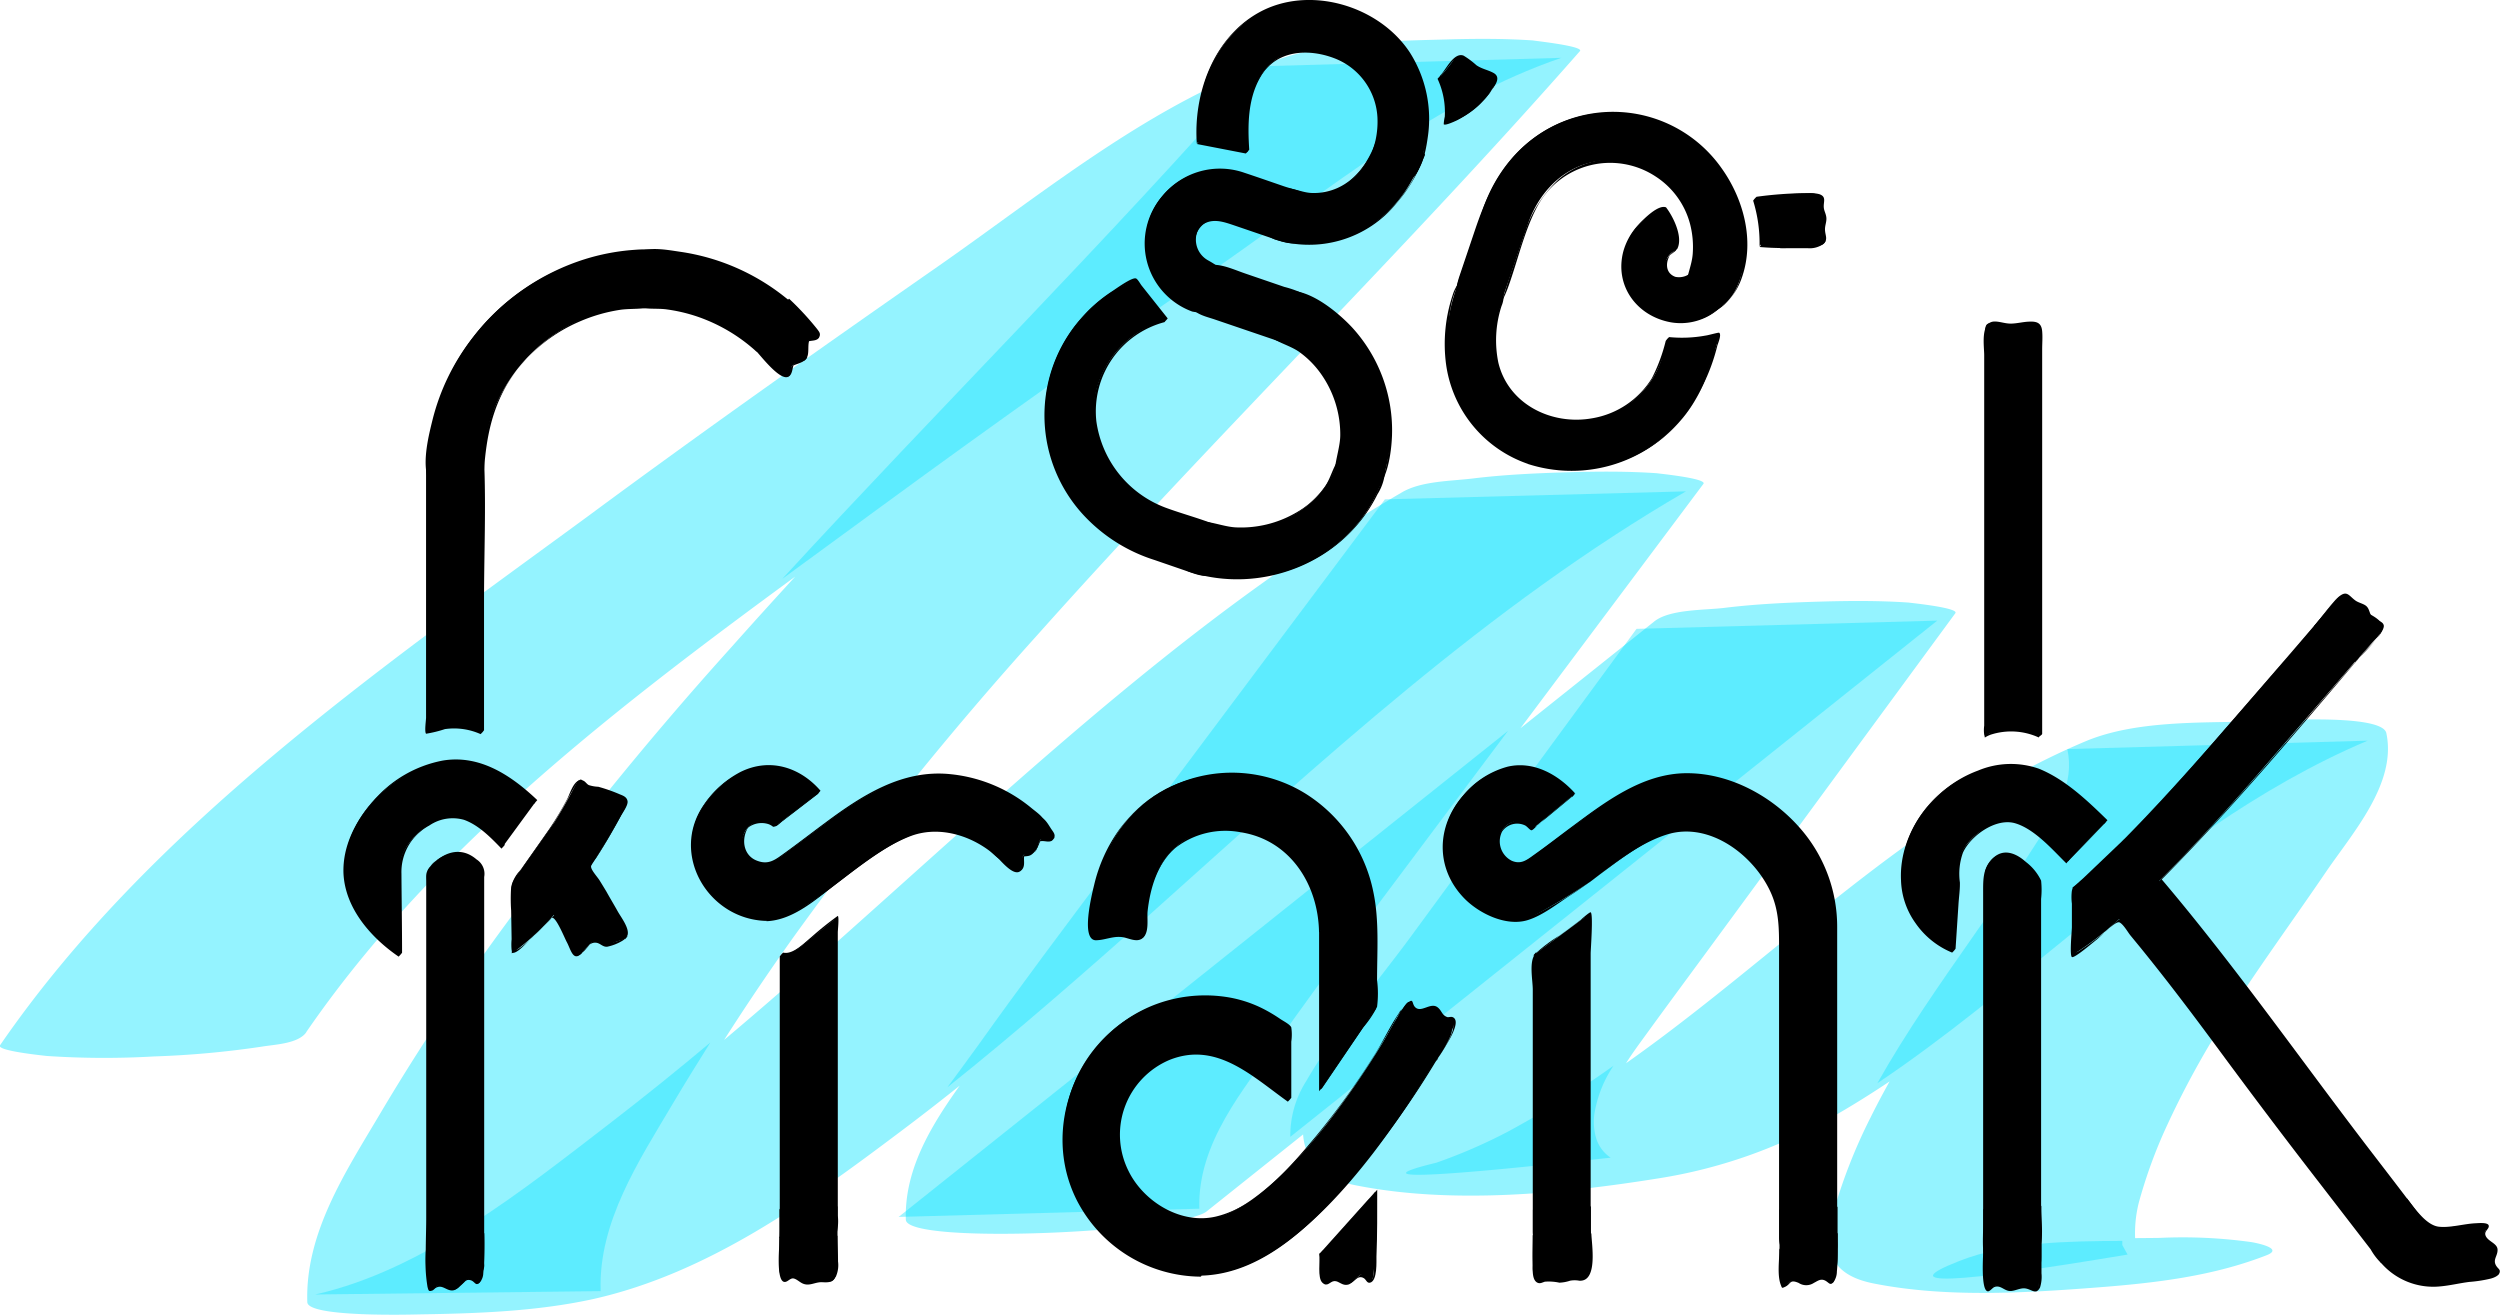 <svg xmlns="http://www.w3.org/2000/svg" viewBox="0 0 328.18 172.59"><defs><style>.cls-1{fill:#94f3ff;}.cls-2{opacity:0.37;}.cls-3{fill:#00e2ff;}</style></defs><title>logo-staand-blue-3</title><g id="Layer_2" data-name="Layer 2"><g id="Layer_2-2" data-name="Layer 2"><path class="cls-1" d="M40.2,135.49C59.78,107,90,86.31,117.51,66.1c14.73-10.83,29.68-21.37,44.69-31.82,14-9.79,28.05-21.39,44.45-27L167.17,8.38c-23,26.2-48,50.56-71.19,76.61a466.76,466.76,0,0,0-32.32,40.08c-4.88,6.88-9.5,13.93-13.8,21.19-4.47,7.55-9.81,15.59-9.52,24.68.07,2.05,14.23,1.61,14.84,1.6,7.53-.12,15.26-.39,22.64-2,15.15-3.39,28.17-12.8,40.39-22,12-9,23.27-18.89,34.44-28.87C174.92,99.73,197,79.24,223,64.15l-39.48,1.08L147.34,113.5C141.51,121.28,135.67,129,130,137c-4.87,6.84-11.36,14.24-11.09,23.11.1,3.39,36.14,1.59,39.48-1.08L256,81.15l-39.48,1.08-29.58,40.33c-4.58,6.24-9.91,12.37-13.8,19.07-3.53,6.07-3,12.38,4.69,13.94,12.73,2.57,27.32,1.14,40.05-.91A66.29,66.29,0,0,0,240,146.93c12.08-6.8,22.73-15.86,33.47-24.54,12.13-9.81,24.57-19.34,39-25.45L273.06,98c1,4.57-1.49,8.32-3.85,12-2.66,4.2-5.5,8.27-8.35,12.35-5.49,7.86-11.06,15.75-15.32,24.37a69.8,69.8,0,0,0-5,12.9c-1.32,5,.3,7.85,5.4,8.86,9.44,1.88,19.81,1.26,29.32.53,7.59-.58,15.22-1.46,22.35-4.26,2.46-1-2.43-1.76-2.1-1.7a65.09,65.09,0,0,0-12-.55c-7.82.12-17.2-.25-24.64,2.68q-12.79,5,22.11-.85l-.67-1.25a16.59,16.59,0,0,1,.45-5.19,64.91,64.91,0,0,1,3.28-9.21,117.68,117.68,0,0,1,10-17.82c3.65-5.53,7.55-10.9,11.28-16.38,3.49-5.13,9.34-11.63,7.94-18.24-.57-2.71-16.13-1.57-17.51-1.53-6.93.19-15.45-.14-22,2.61-28.06,11.84-47.45,36.56-74,50.81a69.81,69.81,0,0,1-9.53,4.15q-14.31,3.48,22.89-.66a4.7,4.7,0,0,1-1.86-2.41,7.55,7.55,0,0,1-.18-3.89c.6-3.58,2.92-6.64,5-9.5,2.69-3.71,5.41-7.38,8.12-11.07L256.68,80.5c.58-.78-7.08-1.47-6-1.39-3.85-.27-7.71-.25-11.56-.14-4.26.12-8.56.31-12.79.83-2.55.31-7.14.16-9.17,1.78l-97.56,77.85,39.48-1.08c-.26-8.6,5.82-15.68,10.53-22.32,5.81-8.19,11.85-16.21,17.86-24.24l36.14-48.27c.58-.78-7.09-1.47-6-1.39-3.85-.27-7.71-.25-11.56-.14-4.26.12-8.56.31-12.79.83-2.84.34-6.66.33-9.17,1.78C158.67,79.39,137,99.4,115.09,119c-10.75,9.63-21.59,19.18-33,28s-24.63,19.49-39,22.71l37.48-.44c-.29-9.1,5-17.14,9.52-24.68,4.3-7.26,8.92-14.31,13.8-21.19a466.77,466.77,0,0,1,32.32-40.08c23.18-26,48.18-50.41,71.19-76.61.62-.71-7.16-1.47-6-1.39-3.85-.27-7.71-.25-11.56-.14-7.22.2-15.06.26-22,2.61-16.39,5.57-30.41,17.18-44.45,27-15.53,10.82-31,21.73-46.24,33C49.72,87.91,19.6,108.74,0,137.22c-.55.8,7.05,1.47,6,1.39a112.87,112.87,0,0,0,14.23.07,122.41,122.41,0,0,0,14.17-1.29c1.67-.28,4.77-.38,5.81-1.89Z"/></g><g id="Layer_1-2" data-name="Layer 1"><g class="cls-2"><path class="cls-3" d="M211.81,139.9a133.11,133.11,0,0,1-13.73,8.58,69.82,69.82,0,0,1-9.53,4.15q-14.31,3.48,22.89-.66a4.7,4.7,0,0,1-1.86-2.41,7.55,7.55,0,0,1-.18-3.89A15.87,15.87,0,0,1,211.81,139.9Z"/><path class="cls-3" d="M271.38,98.33c1,4.57-1.49,8.32-3.85,12-2.66,4.2-5.5,8.27-8.35,12.35-4.44,6.36-8.93,12.75-12.74,19.52,8.86-5.93,17.09-12.83,25.36-19.52,12.13-9.81,24.57-19.34,39-25.45Z"/><path class="cls-3" d="M278.6,163.44c0-.19,0-.37,0-.55-7.08.05-15,.11-21.42,2.65q-12.79,5,22.11-.85Z"/><path class="cls-3" d="M102.68,76c4.42-3.24,8.82-6.44,13.15-9.62C130.57,55.58,145.52,45,160.52,34.59c14-9.79,28.05-21.39,44.45-27L165.49,8.7C145.22,31.77,123.43,53.42,102.68,76Z"/><path class="cls-3" d="M151,120c22.28-19.92,44.33-40.41,70.32-55.5L181.8,65.55l-36.14,48.27c-5.82,7.78-11.67,15.54-17.3,23.46-1.27,1.78-2.64,3.59-4,5.46C133.49,135.46,142.26,127.75,151,120Z"/><path class="cls-3" d="M214.83,82.55l-29.58,40.33c-4.58,6.24-9.91,12.37-13.8,19.07a13.29,13.29,0,0,0-2.07,7.29l84.93-67.77Z"/><path class="cls-3" d="M168,136.34c5.81-8.19,11.85-16.21,17.86-24.24l12.1-16.16-80,63.81,39.48-1.08C157.17,150.07,163.25,143,168,136.34Z"/><path class="cls-3" d="M88.34,144.85c1.59-2.68,3.24-5.33,4.91-8-4.22,3.54-8.51,7-12.88,10.37-11.48,8.82-24.63,19.48-39,22.71l37.48-.44C78.53,160.44,83.87,152.4,88.34,144.85Z"/></g><path d="M260.57,163.81c0,7.33.46,5.35,1.55,4.85.62-.29,1.33.59,2.05.59.5,0,1.65-.52,2-.39a4,4,0,0,1,1,.42c.6.48.54-.74.54-7.2"/><path d="M260.35,164.06c0,.54-.37,5.41.61,5.46.28,0,.6-.48.86-.57.7-.26,1.14.32,1.78.49s1.33-.3,2.05-.32c1,0,1.57,1,2.15-.11a4.71,4.71,0,0,0,.19-1.87c0-1.77,0-3.54,0-5.31,0,.17-.45.34-.45.51,0,1.77,0,3.54,0,5.31,0,.51.12,1.49-.23,1.93l.44-.5c-.17.13-.45-.16-.58-.21-1-.43-1.5,0-2.52.1-.83.08-1.49-.8-2.3-.56-.23.07-.39.3-.59.4-.44.23-.48.3-.71-.18a4.73,4.73,0,0,1-.18-1.64c-.06-1.14-.06-2.29-.06-3.43,0,.17-.45.34-.45.51Z"/><path d="M56.14,163.81c0,7.33.46,5.35,1.55,4.85.62-.29,1.33.59,2.05.59.5,0,1.66-1.63,2.05-1.5,1.19.37,1.54,3,1.54-5.66"/><path d="M55.92,164.06a19.9,19.9,0,0,0,.2,4.87c.14.53.16.63.63.48.17-.06.31-.27.48-.36.62-.33,1,0,1.58.24,1.5.6,1.63-1.41,2.84-1.26.73.09.75,1,1.4.23a1.92,1.92,0,0,0,.39-1.11,45.71,45.71,0,0,0,.13-5.32c0,.17-.45.34-.45.51,0,1.56,0,3.13-.08,4.69a3.18,3.18,0,0,1-.28,1.55l.45-.51c-.27.26-.75-.43-1-.5-.64-.18-1.06.55-1.51.94s-.57.52-1.09.42-1-.73-1.69-.53c-.39.11-.75.8-1.16.54s-.27-1.13-.29-1.4c-.11-1.32-.09-2.66-.09-4,0,.17-.45.34-.45.51Z"/><path d="M99.42,45.78c5.12,5.24,4.07,3.51,4.49,2.38.24-.64,1.37-.51,1.88-1,.35-.35,0-2.32.42-2.51,1.11-.57,3.17,1-2.85-5.13"/><path d="M99.19,46c.63.64,3.17,4,4.28,3.46.65-.31.5-1.36.85-1.85l-.45.51c.67-.4,1.53-.42,2-1.1s0-2,.55-2.66l-.44.5c.51-.23,1.41,0,1.62-.75.11-.37-.08-.57-.32-.9a37.76,37.76,0,0,0-3.7-4s-.47.5-.45.51c.3.31,4.59,4.22,4.09,4.82l.42-.48c-.36.25-.89.09-1.27.34-1,.67-.3,2.06-.8,3l.45-.51c-.72.49-1.59.48-2.11,1.23-.3.43-.19,1.06-.49,1.44l.44-.5c-.76.54-3.86-3.18-4.21-3.53,0,0-.47.5-.45.51Z"/><path d="M188.48,139.18c3.53-5.81,2.43-5.37,1.23-5.44-.68,0-.9-1.15-1.53-1.49-.44-.23-2.23.65-2.52.36-.88-.89,0-3.33-4,4.26"/><path d="M188.71,138.93c.41-.67,3.44-4.76,2-5.4-.2-.09-.46,0-.67,0-.77-.22-.75-.87-1.34-1.31-.89-.66-2.06.7-2.86.06-.55-.44-.21-1.32-1-.67a4.48,4.48,0,0,0-.75.93,46.21,46.21,0,0,0-2.62,4.62c.1-.19.34-.32.45-.51.28-.52,2.41-5.08,3-4.79.22.11.23.57.37.74.52.64,1.17.18,1.9,0,1.39-.31,1.25,1.07,2.37,1.42.29.09.74-.09,1,.14,1,.91-1.82,4.63-2.22,5.3.12-.19.33-.32.45-.51Z"/><path d="M233.81,163.81c0,7.33.46,4.67,1.55,4.16.62-.29,1.33.59,2.05.59.5,0,1.66-.95,2.05-.82,1.19.37,1.54,3,1.54-5.66"/><path d="M233.58,164.06c0,1.31-.3,3.32.18,4.59.18.47.14.47.54.29.85-.38.57-1.05,1.81-.53a1.81,1.81,0,0,0,2,0c.45-.23.82-.54,1.33-.37.66.23.78.93,1.34.12a2.37,2.37,0,0,0,.35-1.24c.16-1.7.11-3.43.11-5.13,0,.17-.45.34-.45.51,0,1.56,0,3.13-.08,4.69a3.18,3.18,0,0,1-.28,1.55l.45-.51c-.26.25-.71-.37-.93-.46-.7-.3-1.19.33-1.84.56-1,.34-1.73-.8-2.65-.38-.32.15-.71.95-1.08.77s-.23-.92-.25-1.13c-.11-1.28-.09-2.59-.09-3.87,0,.17-.45.34-.45.51Z"/><path d="M201.43,161.88c0,2.33-.1,4.25,0,5,.21,1.51.76,1.48,1.5,1.14s1.4.15,2.12.15c.5,0,1.59-.5,2-.38.75.23,1.39.29,1.59-1,.12-.79,0-1.4,0-4.63"/><path d="M201.2,162.14c0,1.33-.06,2.65,0,4,0,.65-.07,1.88.6,2.23.36.18.61,0,1-.12a6.54,6.54,0,0,1,1.9.13,5,5,0,0,0,1.41-.26,3.31,3.31,0,0,1,1.2,0c2.54.17,1.59-5,1.59-6.27,0,.17-.45.34-.45.51,0,1.15,0,2.3.08,3.45a3.16,3.16,0,0,1-.42,2.14l.44-.5c-.45.3-.7.09-1.19.06a5.9,5.9,0,0,0-1.45.28,4.46,4.46,0,0,1-1.64-.08c-.65-.1-1,.22-1.59.21-1.65,0-.93-5.32-.93-6.27,0,.17-.45.34-.45.51Z"/><path d="M102.57,162.2c0,2.33-.1,4.25,0,5,.21,1.51.76.8,1.5.45s1.4.83,2.12.83c.5,0,1.59-.5,2-.38.75.23,1.39.29,1.59-1,.12-.79,0-1.4,0-4.63"/><path d="M102.35,162.46c0,.78-.58,6,.73,5.82.36-.05.62-.46,1-.46s.82.43,1.19.62c.95.5,1.69-.17,2.67-.12s1.35,0,1.81-.79a3.69,3.69,0,0,0,.26-1.93c0-1.15-.08-2.3-.08-3.45,0,.17-.45.34-.45.51,0,1.15,0,2.3.08,3.45a3.16,3.16,0,0,1-.42,2.14l.44-.5c-.45.3-.72.07-1.19.06a9.42,9.42,0,0,0-1.6.31c-1.1.16-1.69-1-2.75-.64-.29.11-.61.48-.95.29s-.32-.93-.35-1.27c-.11-1.5,0-3,0-4.54,0,.17-.45.34-.45.51Z"/><path d="M312.74,165.46a9.22,9.22,0,0,0,9.89,2.76c7.29-.75,5.28-1,4.66-2-.35-.59.45-1.39.38-2.1-.05-.49-1.79-1.48-1.71-1.89.25-1.23,2.78-1.84-5.79-1,0,0-.92.78-4.42-3.66"/><path d="M312.51,165.72a9.07,9.07,0,0,0,7.8,3.15c1.29-.11,2.56-.43,3.85-.59a17.67,17.67,0,0,0,2.82-.44c.36-.1,1-.33,1.14-.76s-.16-.49-.42-.89c-.53-.82.19-1.3.16-2.15s-1.29-1.06-1.58-1.86c-.21-.58.51-.84.42-1.29s-1.31-.33-1.69-.31c-1.54.06-3.38.63-4.88.45-1.7-.21-3.22-2.54-4.16-3.71,0,0-.48.48-.45.51,1,1.3,2.56,3.63,4.41,3.67,1.52,0,3.1-.34,4.64-.41.28,0,1.49-.19,1.68.17s-.24.51-.31.7c-.36.91.38,1.1,1,1.75,1,1-.36,2,.37,3.06.14.21.61.46.4.75l.45-.51c-.71.61-2.2.58-3.06.69-2.18.28-4.42.92-6.62.58a8.83,8.83,0,0,1-5.53-3.09s-.48.47-.45.51Z"/><path d="M173.4,164.39a4.61,4.61,0,0,1,.08.76c0,1.1.09,1.88.15,2.44s.19.48.3.6.57.28,1-.11.59-.24,1,.1,1,.2,1.37.2,1.24-1.31,1.64-1.08c.85.49,1.33,2.55,1.5-2.08.07-1.86.1-4.22.1-8.78Z"/><path d="M173.17,164.64c.16.88-.26,3.09.42,3.74s1-.2,1.6-.21,1,.65,1.76.47,1.21-1.36,2.07-.86c.33.19.41.7.83.6,1-.23.82-2.91.84-3.42.12-2.92.1-5.85.1-8.78l0,0-7.16,8-.39.45,6.36-7.07c.07-.08.68-.9.79-.88s0,4.52,0,5c0,1.08,0,2.16-.06,3.24,0,.93.2,2.66-.41,3.45l.44-.5c-.34.19-.64-.54-.88-.66-.84-.44-1.27.8-2.16.93-.72.11-1.13-.55-1.78-.5s-.77.75-1.39.25-.31-2.89-.47-3.77C173.65,164.26,173.15,164.5,173.17,164.64Z"/><path d="M130.87,112s.2.18.56.52c2.28,2.19,2.69,2.1,2.85,1,.06-.4-.31-1.45.37-1.32a1.37,1.37,0,0,0,1.28-.55c.37-.33.38-1.41.82-1.5,1-.19,2.86,1.1-.07-2.49C135.51,106.26,130.87,112,130.87,112Z"/><path d="M130.64,112.27c.61.54,2.27,2.72,3.22,2.14s.36-1.58.66-2.34l-.45.51c.41-.29.93-.05,1.4-.44a3.81,3.81,0,0,0,.39-.39c.48-.52.53-1.2.95-1.74l-.44.5c.67-.35,1.55.4,2-.5.21-.44-.08-.76-.36-1.17-.45-.67-1-1.81-1.93-1.59-1.4.32-2.69,1.93-3.62,2.94-.62.67-1.22,1.35-1.8,2.06.1-.13.31-.33.44-.49a14.74,14.74,0,0,1,4-3.75c.74-.41,1.15-.38,1.68.27.26.32,1.53,1.6,1.26,2.14l.45-.51c-.37.34-1.16-.18-1.62.09-.67.39-.68,1.38-1.11,1.92l.44-.5a2,2,0,0,1-.71.52c-.32.11-.63,0-.92.13a1.39,1.39,0,0,0-.31.35c-.4.61.11,1.43-.37,2l.42-.48c-.78.58-2.71-1.78-3.18-2.19Z"/><path d="M309.15,86.93c1.5-1.77,2.83-3.17,3.21-3.77.82-1.29,0-1.23-.77-1.45s-.61-1.4-1.16-1.87c-.38-.32-1.54-.64-1.76-1-.42-.66-.87-1.11-1.88-.25-.6.52-.87,1.1-3,3.57"/><path d="M309.34,86.71c.28-.32,3.8-3.63,3.58-4.62-.15-.69-1.29-.59-1.67-1.31-.22-.41-.25-.87-.6-1.2s-1-.43-1.44-.74c-.9-.65-1.11-1.43-2.26-.45a5.14,5.14,0,0,0-.48.5c-1,1.11-1.88,2.34-2.84,3.49l.39-.44c.57-.68,1.14-1.36,1.69-2.06.28-.35.7-.89.74-.92,1-.89,1.24-.55,2,.14.5.47,1.27.54,1.76,1s.41,1.3.92,1.73,1.2.11,1.36.78c.21.91-1.65,2.4-2.15,3l-1.37,1.58.39-.44Z"/><path d="M233.84,32.33c2.14,0,3.91.05,4.56,0,1.39-.21,1.36-.71,1-1.4s.12-1.29.11-1.95c0-.46-.48-1.46-.37-1.83.21-.69.25-1.28-1-1.46-.73-.11-1.29.06-4.26.1"/><path d="M233.61,32.58c1.22,0,2.44,0,3.67,0a3.07,3.07,0,0,0,2-.5c.78-.66.29-1.12.29-2,0-.51.23-1,.18-1.51s-.28-.84-.33-1.27c-.1-.78.41-1.46-.59-1.81a4,4,0,0,0-1.49-.1c-1.06,0-2.11.1-3.17.11-.16,0-.3.51-.45.51,1.12,0,2.24-.09,3.36-.12.59,0,1.63-.08,1.92.56.17.38-.07.74-.07,1.11a12.73,12.73,0,0,0,.36,1.41c.09.68-.26,1.32-.13,2,.08.42.35.7.12,1.13l.45-.51a3.17,3.17,0,0,1-2.16.49c-1.17,0-2.34,0-3.51,0-.16,0-.3.51-.45.51Z"/><path d="M266.16,165.07c-2,0-5.59.9-5.59-1.08v-49.5c.07-.31.62-2.39,2.65-2.39,1.82,0,3.82,2.55,4.52,3.66v44.72C267.74,162.46,268.14,165.07,266.16,165.07Z"/><path d="M266.39,164.81c-1.53,0-5.3,1.09-5.59-1.15a18.58,18.58,0,0,1,0-2.32V115.41a3.71,3.71,0,0,1,.69-2.61l-.38.44c1.2-1.34,2.83-.9,4.07.09.7.56,2.1,1.8,2.34,2.72a8.72,8.72,0,0,1,0,1.95v38.18q0,2,0,3.92c0,1.53.39,3.4-.45,4.73l.44-.5a1.45,1.45,0,0,1-1.12.49c-.17,0-.29.5-.45.51,2.86-.27,2-4.55,2-6.65V118a11.26,11.26,0,0,0,0-2.4,6.66,6.66,0,0,0-2-2.45c-1.23-1.11-2.87-1.83-4.26-.55s-1.35,2.77-1.35,4.59v43.5c0,1.11-.07,2.25,0,3.36.16,2.44,4,1.36,5.59,1.32C266.09,165.32,266.24,164.82,266.39,164.81Z"/><path d="M267.74,96.59a9.14,9.14,0,0,0-3.69-.81,7.92,7.92,0,0,0-3.47.79V43.66c0-2,.92-.92,2.9-.92s4.26-1.06,4.26.92Z"/><path d="M268,96.33a8.77,8.77,0,0,0-6-.45c-1,.31-.87.7-1.11.1a9.84,9.84,0,0,1,0-2.88v-48c0-.71-.2-2.19.26-2.77l-.44.5c.44-.25,1,0,1.43,0a8.87,8.87,0,0,0,2.49,0c1.21-.15,2.82-.61,3,1,.06.64,0,1.31,0,2v51c0-.17.45-.34.45-.51V45.89c0-.79.07-1.62,0-2.41-.09-1-.59-1.29-1.57-1.26-.83,0-1.64.24-2.48.26s-1.55-.31-2.29-.27c-1.79.12-1.27,3.22-1.27,4.42V95.26a4.45,4.45,0,0,0,0,1.19c.19.56-.18.39.83,0a8.71,8.71,0,0,1,6.33.36C267.58,96.88,267.9,96.31,268,96.33Z"/><path d="M106.17,162.46c-2,0-3.58,2.9-3.58.93v-38s.82.23,2.58-1.18l4.58-3.69v40.75C109.75,163.22,108.15,162.46,106.17,162.46Z"/><path d="M106.4,162.2c-1.19.1-1.76.89-2.76,1.37-.64.31-.73.27-.82-.46a12.6,12.6,0,0,1,0-1.47V125.11l-.45.51c.9.18,1.93-.69,2.58-1.18,1.32-1,2.58-2.08,3.87-3.12.82-.66.71-.68.71.23V160.1a5.2,5.2,0,0,1-.24,2.37l.45-.51c-.78.76-2.37.27-3.34.24-.15,0-.31.52-.45.51,1.36,0,3.26.6,3.92-1a6.29,6.29,0,0,0,.11-2.13V122.37c0-.23.19-2,0-2.14a43.36,43.36,0,0,0-3.51,2.82c-.88.71-2.38,2.31-3.66,2a2.66,2.66,0,0,0-.45.51v35.83c0,.69-.06,1.42,0,2.11,0,.53,0,.71.52.7.34,0,.95-.66,1.21-.83a3.86,3.86,0,0,1,1.85-.71C106.11,162.7,106.24,162.21,106.4,162.2Z"/><path d="M237.41,165.07c-2,0-3.58-.6-3.58-2.58v-41c0-5.83-5.51-12.62-12.62-12.62-3.45,0-8.52,3.87-12.22,6.7l-.23.17a91,91,0,0,1-7.89,4.74,6,6,0,0,1-1.28.14,10.14,10.14,0,0,1-10-10c0-5,5-10,10-10,2.28,0,5.17,1.54,7,3.71l-5.35,4.43a2,2,0,0,0-1.62-1h-.08a2.75,2.75,0,0,0-2.81,2.84,2.5,2.5,0,0,0,2.56,2.82h.11l.1,0a10.28,10.28,0,0,0,1.72-1l7.28-5.41c3.47-2.45,8-5.28,12.68-5.28,9.34,0,19.78,8.46,19.78,19.78V164C241,166,239.38,165.07,237.41,165.07ZM205,164c-2,0-3.58-.1-3.58-2.08V125.3l7.16-5.3v42.88C208.59,164.86,207,164,205,164Z"/><path d="M237.63,164.81c-1.89,0-3.49-.61-3.58-2.71,0-.64,0-1.29,0-1.94V127.42c0-2,0-4,0-6a13.49,13.49,0,0,0-6.84-11.2,10.1,10.1,0,0,0-7.69-1.26c-3,.91-5.77,3-8.28,4.85a53.08,53.08,0,0,1-9.56,6.17c-2.82,1.26-6.53-.31-8.63-2.3a10,10,0,0,1-3.17-8.21,10.22,10.22,0,0,1,7.18-8.21c3.55-1.05,7,.73,9.33,3.36l.45-.51L203,107.27c-.27.23-1.13,1.22-1.48,1.22-.1,0-.61-.56-.83-.67a2.11,2.11,0,0,0-1.32-.21,3.57,3.57,0,0,0-2.45,1.71c-1.43,2.3.73,5.43,3.22,3.91,2.81-1.71,5.34-3.93,8-5.87,5.37-3.91,11.35-6.61,18-4.54a21.39,21.39,0,0,1,13,11.51,22.17,22.17,0,0,1,1.58,9.21V163a4.75,4.75,0,0,1-.24,2.24l.45-.51c-.79.71-2.39.15-3.34.12-.15,0-.31.52-.45.51,1.22,0,3,.71,3.76-.6a3.29,3.29,0,0,0,.27-1.77V129.3c0-2.51,0-5,0-7.52a19.61,19.61,0,0,0-4.51-12.64c-3.67-4.44-9.42-7.67-15.28-7.64s-10.77,3.86-15.25,7.18c-1.55,1.15-3.08,2.35-4.67,3.47-1,.72-1.76,1.37-3,.85a2.85,2.85,0,0,1-1.27-3.85,2.41,2.41,0,0,1,3-.8c.32.16.66.66.86.64s.62-.52.78-.65l4.47-3.7a6.46,6.46,0,0,0,.45-.51c-2.23-2.47-5.47-4.29-8.87-3.48a11.41,11.41,0,0,0-5.85,3.83c-3.48,4-3.62,9.51.16,13.42,1.93,2,5.52,3.77,8.37,2.88,2-.62,3.92-2.19,5.66-3.3,4.13-2.62,7.83-6.41,12.56-7.92,5.66-1.81,11.62,2.81,13.76,7.8,1,2.34,1,4.64,1,7.1v35.07c0,1,0,2,0,2.93,0,2.17,1.57,2.83,3.58,2.88C237.33,165.33,237.49,164.81,237.63,164.81Z"/><path d="M205.23,163.7c-1.72,0-3.46-.06-3.58-2.15,0-.54,0-1.1,0-1.64V125l-.45.51c.83-.61,7-5.41,7.16-5.19s0,2,0,2.44v38.58a6,6,0,0,1-.24,2.71l.45-.51c-.79.71-2.39.15-3.34.12-.15,0-.31.52-.45.51,1.25,0,3,.7,3.79-.64a4.15,4.15,0,0,0,.24-2V125.16c0-.47.36-5.23,0-5.4-.12-.06-1.18.87-1.31,1l-2.79,2.06a18.77,18.77,0,0,0-3.16,2.38c-.87,1-.34,3.45-.34,4.71v27.71c0,1.34,0,2.68,0,4,0,2.27,1.47,2.6,3.58,2.61C204.93,164.22,205.09,163.7,205.23,163.7Z"/><path d="M100.82,120.66a10.14,10.14,0,0,1-10-10c0-5,5-10,10-10a9,9,0,0,1,6.66,3.43l-5.65,4.34a1.82,1.82,0,0,0-1.52-.6H100a2.61,2.61,0,0,0-2.53,2.84c0,1.79,1.13,2.82,3.11,2.82h.08l.08,0a11.48,11.48,0,0,0,1.93-1.17l7.07-5.26c.62-.44,1.2-.83,1.77-1.21,4.25-2.78,7.72-4.07,10.91-4.07a19.69,19.69,0,0,1,14.25,5.95c1.36,1.43-.51,1.61-1.94,3-.67.64-2.57,2.69-3.25,2a12.5,12.5,0,0,0-9.06-3.72c-3.45,0-8.52,3.87-12.22,6.7S103.6,120.66,100.82,120.66Z"/><path d="M101,120.41c-5.91-.15-11.23-5.78-9.77-11.85a10.34,10.34,0,0,1,7-7.28c3.42-1,6.71.48,9,3.08l.45-.51-3.35,2.57c-.58.45-1.15,1-1.78,1.36-.1.06-.35.36-.48.37s-.93-.5-1.31-.55c-3.11-.43-5.07,4.57-1.91,5.89,1.7.71,2.89-.42,4.19-1.38l4.39-3.27c3.69-2.75,7.6-5.63,12.2-6.56a18.14,18.14,0,0,1,9.9,1.09c1.3.5,8.63,4.13,7.12,6l.44-.5c-1.1.91-2.23,1.75-3.32,2.69-.4.34-1.1,1.06-1.68,1s-1.08-.84-1.53-1.19c-2.82-2.24-7-3.42-10.45-2.15s-6.56,3.78-9.49,6c-2.76,2.11-5.92,5.07-9.59,5.2-.16,0-.3.51-.45.51,3.6-.12,6.69-3,9.39-5.05,2.95-2.25,6-4.74,9.48-6.09s7.38-.32,10.25,1.76c1.31.95,1.66,2,3.18.88a14.2,14.2,0,0,0,1.24-1.12c.7-.67,1.51-1.12,2.26-1.72a3.12,3.12,0,0,0,.64-.65c.79-1.21-.75-2.14-1.66-2.9a19.76,19.76,0,0,0-10.56-4.41c-6.37-.67-11.67,2.79-16.57,6.44-1.77,1.31-3.51,2.66-5.3,3.95-1.13.81-2,1.53-3.46,1-2-.67-2.25-3.11-1.08-4.66l-.44.5a2.93,2.93,0,0,1,3-.65c.7.31.36.4.86.26.3-.08.72-.56,1-.74l4.45-3.42a5.9,5.9,0,0,0,.45-.51c-2.72-3.13-6.71-4.36-10.53-2.45a13.18,13.18,0,0,0-4.72,4.2c-4.61,6.49.46,15.15,8.14,15.34C100.74,120.92,100.9,120.4,101,120.41Z"/><path d="M60.08,167.51c-.71,0-1.77-.23-2.38-.18-1.09.09-1.54.32-1.54-.94V114.2A4.69,4.69,0,0,1,59.74,112a4.69,4.69,0,0,1,3.58,2.19v51.89c0,1.48-.35,1-1.54,1C61.39,167,60.58,167.51,60.08,167.51Z"/><path d="M60.31,167.25c-.93,0-1.83-.17-2.76-.14-.64,0-.94.12-1.14-.57a3.74,3.74,0,0,1,0-.82c0-1,0-2,0-3v-47a6.37,6.37,0,0,1,0-1.71c.46-1.39,2.91-1.87,4.07-1.55a4.34,4.34,0,0,1,2.64,2.08,7.42,7.42,0,0,1,0,2v48.24a7.91,7.91,0,0,1-.13,2.58l.45-.51c-.33.32-.82.06-1.22.06a14.2,14.2,0,0,0-1.89.43c-.17,0-.28.49-.45.51a11.63,11.63,0,0,1,2.22-.39c.42,0,.57.09.91-.14a1.6,1.6,0,0,0,.55-1.4c0-.62,0-1.24,0-1.85V115.12a2.24,2.24,0,0,0-1-2.3c-2.17-1.87-4.59-.86-6.19,1.1-.52.64-.42,1-.42,1.83v44.11c0,2.25-.14,4.55,0,6.8,0,.73.13.95.84,1,1,.09,2.07.06,3.08.11C60,167.78,60.17,167.25,60.31,167.25Z"/><path d="M56.16,60.4a3.58,3.58,0,0,1,7.16,0V96.11a8.09,8.09,0,0,0-3.44-.75,9.37,9.37,0,0,0-3.72.8Z"/><path d="M56.39,60.15a3.3,3.3,0,0,1,6.07-1.53,4.4,4.4,0,0,1,.64,2.64c0,2.36,0,4.73,0,7.09v28l.45-.51a8.37,8.37,0,0,0-3.44-.75,9.09,9.09,0,0,0-2.49.36,7.84,7.84,0,0,1-1.24.41c-.14-.11,0-1.29,0-1.46V60.15c0,.17-.45.34-.45.51V94.2c0,.34-.23,1.85,0,2.12a15.94,15.94,0,0,0,2.48-.61,8.52,8.52,0,0,1,4.68.66,3.55,3.55,0,0,0,.45-.51v-17c0-6.18.28-12.43,0-18.6a3.63,3.63,0,0,0-4.88-3.45,4.62,4.62,0,0,0-2.74,3.85C55.95,60.48,56.37,60.33,56.39,60.15Z"/><path d="M68.5,114l-.22.27a9.7,9.7,0,0,0-1,1.65l.14,9.08a32.66,32.66,0,0,0,4.92-4.47l.38-.43.3.49c.92,1.5,1.77,3,2.53,4.51.62,1.2,1.51-1.61,2.86-1.61.57,0,1,.8,1.54.53,1.76-.9,2.87-.42,2-2.18a81.88,81.88,0,0,0-4.45-7.61l-.16-.23.16-.23A82,82,0,0,0,82,106.15c.9-1.76-.8-1.4-2.56-2.3a3.54,3.54,0,0,0-1.63-.39c-1.35,0-1.58-1.77-2.19-.56-.79,1.54-1.64,3.07-2.52,4.52l-.3.49Z"/><path d="M68.29,114.25a4.71,4.71,0,0,0-1.19,2.18,22.35,22.35,0,0,0,0,3.11l.06,3.76a7.62,7.62,0,0,0,0,1.41c.13.58-.22.42.25.37.72-.08,2-1.66,2.58-2.15s1.18-1.14,1.74-1.74c.29-.32.59-.76.82-.7.55.12,1.58,2.68,1.86,3.19.51.94.81,2.56,1.88,1.52.54-.52,1-1.49,1.87-1.45.61,0,.91.58,1.54.53a6.31,6.31,0,0,0,2.08-.83,2.27,2.27,0,0,0,.59-.66c.31-.91-.87-2.41-1.29-3.17s-1-1.72-1.47-2.57q-.45-.75-.91-1.49c-.27-.43-1-1.22-1.1-1.7s.52-1,.77-1.42q.93-1.45,1.79-2.94.67-1.16,1.31-2.33c.27-.5,1-1.46.91-2s-.55-.71-1-.89a21.59,21.59,0,0,0-2.84-1,4.71,4.71,0,0,1-1.25-.22c-.26-.13-.44-.45-.68-.56-.44-.2-.3-.24-.71,0-.74.38-1.14,1.84-1.47,2.44a42,42,0,0,1-2.28,3.82c-1.29,1.86-2.6,3.71-3.9,5.57.13-.18.32-.33.45-.51L72,109.11c1.51-2.16,2.61-4.53,4-6.75l-.45.51c.45-.36,1.29.69,1.83.82a18.12,18.12,0,0,1,3.94,1.18c1,.52.58,1.25.15,2.09-.57,1.11-1.19,2.2-1.82,3.28q-.57,1-1.17,1.94c-.29.47-1.2,1.45-1.26,2-.09.79,1.43,2.46,1.87,3.19q1,1.73,2,3.5c.36.66,1.18,1.72.91,2.48l.44-.5a5.08,5.08,0,0,1-2,.86c-.84.23-1-.4-1.78-.43s-1.15.63-1.56,1.08-.68,1-1.3.54-1.14-2.13-1.53-2.82-.86-1.46-1.3-2.19l-.11.13c-.32.36-4.75,5.07-5.19,4.63s0-3.07-.05-3.55l-.07-4.33a4,4,0,0,1,1.17-3C68.62,113.88,68.42,114.09,68.29,114.25Z"/><path d="M66,111.14c-1.94-2-4.31-4-6.19-4-3.39,0-7.39,3.74-7.39,6.89v.75l.08,10.58c-4.43-2.94-7.25-7.32-7.25-11.33,0-7.09,7.21-14.06,14.56-14.06,3.26,0,6.77,1.8,10.45,5.35"/><path d="M66.26,110.88c-1.51-1.56-3.49-3.7-5.78-4a6.93,6.93,0,0,0-5,1.92c-1.61,1.36-3.13,3.29-3.23,5.45-.18,3.76.05,7.57.08,11.33l.45-.51c-3.19-2.19-6.07-5.3-7-9.16s.72-8,3.37-10.85a14.68,14.68,0,0,1,10.48-4.87c4.09,0,7.61,2.66,10.45,5.35,0,0,.46-.5.45-.51-3.4-3.22-7.52-6-12.4-5.19a15.87,15.87,0,0,0-9.18,5.37c-2.3,2.6-4,5.9-3.86,9.47.23,4.59,3.63,8.43,7.24,10.9a5.22,5.22,0,0,0,.45-.51c0-3.45-.06-6.91-.08-10.36a6.92,6.92,0,0,1,3.65-6.34,5.45,5.45,0,0,1,4.56-.75c1.93.69,3.53,2.34,4.92,3.78,0,0,.47-.5.45-.51Z"/><path d="M59.74,64.92c-2.11,0-3.58-1.29-3.58-3.15A28.79,28.79,0,0,1,84.92,33a3.58,3.58,0,1,1,0,7.16,21.62,21.62,0,0,0-21.6,21.6C63.32,63.63,61.85,64.92,59.74,64.92Z"/><path d="M60,64.67c-4.23-.2-3.74-4.25-3.27-7.39a28.63,28.63,0,0,1,3.18-9.48A28.1,28.1,0,0,1,76.4,34.49a28.47,28.47,0,0,1,5-1c1.57-.18,3.55-.54,5,.23a3.62,3.62,0,0,1,1.79,4c-.56,2.19-2.64,2.12-4.46,2.23a22,22,0,0,0-15,7.59,22.32,22.32,0,0,0-4.58,8,21.54,21.54,0,0,0-1,5.51c-.1,2.26-.65,3.47-3.15,3.59-.16,0-.3.51-.45.51a4,4,0,0,0,4-3.66c.31-4,1-7.55,3-11a20.64,20.64,0,0,1,9.51-8.27,21.46,21.46,0,0,1,5.29-1.54c1.87-.29,4.17.16,5.69-1.16s2.31-3.81.75-5.57c-1.31-1.47-3.28-1.25-5.06-1.11A28.62,28.62,0,0,0,76.85,34,29.87,29.87,0,0,0,62.15,44.2a28.8,28.8,0,0,0-5.36,10.87c-.84,3.38-2.46,9.87,2.73,10.12C59.66,65.19,59.83,64.66,60,64.67Z"/><path d="M99.57,45.91a21.53,21.53,0,0,0-14.65-5.72,3.58,3.58,0,1,1,0-7.16,28.67,28.67,0,0,1,19.51,7.63c.7.65.43.47.47,1.43s-1.12.93-1.77,1.63S100.23,46.52,99.57,45.91Z"/><path d="M99.79,45.65A21.92,21.92,0,0,0,87.38,40c-1.91-.2-3.93.14-5.18-1.65a3.19,3.19,0,0,1,1.4-4.94c1.94-.62,4.64,0,6.58.35a28.63,28.63,0,0,1,11.89,5.32c1.12.85,3.46,2.14,2.37,3.83l.45-.51c-.87.69-1.73,1.26-2.58,2-.55.48-1.73,1.66-2.53,1.21,0,0-.41.53-.45.51,1.07.6,2.71-1.42,3.4-2s1.6-.87,2.1-1.62c1-1.55-.56-2.51-1.66-3.39a28.64,28.64,0,0,0-13.89-6.06c-2-.29-4.82-.87-6.52.61-2.07,1.81-2.32,5.38.64,6.53,1.24.48,2.78.25,4.08.42a21.56,21.56,0,0,1,4,.93,22.14,22.14,0,0,1,7.82,4.62S99.8,45.65,99.79,45.65Z"/><path d="M173.4,122.13c0-7.7-5.17-13.29-12.29-13.29-8,0-10.79,6.87-10.79,13.29,0,2-1.58.56-3.56.56s-3.6,1.41-3.6-.56c0-12,7.38-20.46,18-20.46,11.09,0,19.45,8.79,19.45,20.46v10.3L173.4,143Z"/><path d="M173.62,121.87a13.77,13.77,0,0,0-4.51-10.52,12.12,12.12,0,0,0-11.21-2.27,10.36,10.36,0,0,0-5.18,3.94,13.41,13.41,0,0,0-2.14,4.88,19,19,0,0,0-.43,2.84c-.06.79.14,1.86-.3,2.53l.45-.51c-.5.33-1.11.06-1.64-.06a6.46,6.46,0,0,0-3-.09c-.48.1-1.4.54-1.88.27-.68-.37-.42-1.63-.4-2.26a23,23,0,0,1,3.16-11c4.24-6.92,13-9.17,20.51-6.7,7.28,2.41,12.15,9.09,13.08,16.58a57.33,57.33,0,0,1,.18,7v4a8.4,8.4,0,0,1,0,2.14,7.18,7.18,0,0,1-1,1.51l-2.47,3.65-3.68,5.44.45-.51V121.87c0,.17-.45.34-.45.51v20.89c0-.12.37-.4.45-.51l5.31-7.85a13.06,13.06,0,0,0,1.85-2.74,13.8,13.8,0,0,0,0-3.5c0-3.8.3-7.8-.48-11.54a19.87,19.87,0,0,0-8.88-12.93,18.37,18.37,0,0,0-24.5,4.72,20.55,20.55,0,0,0-3.28,7.25c-.31,1.29-1.78,7.18.2,7.26,1.22,0,2.28-.6,3.57-.4.79.13,1.74.67,2.47.21,1.07-.68.67-2.59.78-3.63.32-2.94,1.29-6.31,3.63-8.29a10.7,10.7,0,0,1,8.57-2.07c6.51,1,10.21,6.88,10.3,13.14C173.17,122.22,173.62,122,173.62,121.87Z"/><path d="M157.84,167.29a18.19,18.19,0,0,1,0-36.38,17.11,17.11,0,0,1,11.39,4.15l.07,9.27c-1.07-.76-3.1-2.21-3.74-2.72-2.92-2.32-5.59-3.54-7.72-3.54a11,11,0,0,0,0,22.05c4.24,0,10.38-4.81,16.83-13.21a119.13,119.13,0,0,0,9.22-14.12c.63-1.16,2.5,1.23,3,1.51,1.74.93,4.22.14,3.29,1.88a125.06,125.06,0,0,1-9.85,15.1C172.18,161.9,164.61,167.29,157.84,167.29Z"/><path d="M158.06,167c-11.52-.15-20.38-11-17.71-22.36a17.49,17.49,0,0,1,11.34-12.52,18.59,18.59,0,0,1,8.6-.81,16,16,0,0,1,4.41,1.28,18,18,0,0,1,1.89,1c.59.36,2.16,1.07,2.41,1.68a4.74,4.74,0,0,1,0,1.39l0,3.08,0,4.8.45-.51c-2.75-2-5.41-4.41-8.57-5.64a9.9,9.9,0,0,0-9,1.21,11.73,11.73,0,0,0-5.05,12.5c1.48,5.68,7.92,9.87,13.62,7.6,5-2,8.89-6.46,12.25-10.49a101,101,0,0,0,7.62-10.55c1.3-2,2.34-4.44,3.82-6.35l-.44.5c1.07-.58,2.57,1.69,3.65,2s3.23,0,2.42,1.74a74.28,74.28,0,0,1-6.36,10.24c-4.08,5.92-8.66,11.78-14.54,16-3.21,2.32-6.9,4.1-10.93,4.16-.16,0-.3.51-.45.51,8.74-.12,15.72-7.68,20.89-13.92A114.53,114.53,0,0,0,188.68,139a15.71,15.71,0,0,0,1.81-3.21c.25-.88-.24-1-1-1.13a5.49,5.49,0,0,1-2.72-.91c-.79-.64-1.71-2-2.7-1.13a5.8,5.8,0,0,0-1,1.49,110.7,110.7,0,0,1-9.46,14.13c-3.38,4.26-8.3,10.12-14,11.46-4.55,1.07-9.44-1.91-11.44-5.93a10.65,10.65,0,0,1,5.35-14.63c6.17-2.47,10.84,2.13,15.54,5.48a5.48,5.48,0,0,0,.45-.51l0-4.47,0-2.89a6.5,6.5,0,0,0,0-1.88c-.16-.4-1.06-.84-1.45-1.11a20.14,20.14,0,0,0-2.37-1.4,16,16,0,0,0-4.88-1.51A18.57,18.57,0,0,0,151.3,132c-9.85,4-14.79,16-9.93,25.59a18.43,18.43,0,0,0,16.24,10C157.76,167.54,157.92,167,158.06,167Z"/><path d="M278.72,110.28,279,110c3.54-3.58,7.56-7.94,11.94-13,10.6-12.18,15.38-17.81,15.51-18,.68-.9,2.53.77,3.16,1.25,1.57,1.2,3.74,1.52,2.54,3.09-.16.2-5,5.9-15.95,18.51-4.57,5.24-8.76,9.79-12.46,13.51l-.28.28.25.3c3.7,4.37,8,9.82,12.67,16.19,8.7,11.78,15.95,21,19.33,25.47l1.5,2c.51.79,2.84,2.46-1,4-1.22,0-2.9,2.94-3.56,1.92l-1.17-1.55c-3-3.93-11.77-15.12-20.48-27-4.61-6.26-8.82-11.66-12.52-16l-.28-.33-.33.29a38.58,38.58,0,0,1-5.8,4.42l0-8.85.27-.21.2-.17.59-.53.33-.29Z"/><path d="M278.51,110.53c6.79-6.86,13.06-14.2,19.38-21.5,2.95-3.4,6-6.74,8.82-10.28l-.44.5c1.09-.94,3.78,1.64,4.78,2.23,1.18.69,1.53,1.31.68,2.39-1.31,1.68-2.77,3.26-4.16,4.88-7.76,9-15.44,18.19-23.85,26.63a6.11,6.11,0,0,0-.44.5c7.78,9.18,14.72,19,22,28.59,2.79,3.66,5.61,7.31,8.42,11,1.06,1.39,2.1,2.8,3.17,4.18.67.87,1.78,1.82,1.08,3l.28-.33c-.8.91-2.12,1-3,1.74-.47.4-1.36,1.62-2.09,1.34-.48-.18-1-1.35-1.32-1.71l-1.55-2c-3.68-4.79-7.38-9.56-11-14.37-4.68-6.17-9.2-12.46-13.95-18.57-2-2.58-4-5.13-6.14-7.63-.42-.5-.38-.66-.85-.49s-1.37,1.19-1.89,1.62a35.73,35.73,0,0,1-3.28,2.42c-.9.58-.7.38-.71-.52v-7.89l-.45.51a86.15,86.15,0,0,0,6.58-6.16c.16-.16.29-.36.45-.51-2,1.91-3.94,3.93-6.05,5.73-.38.33-.83.62-1,1.09a6.86,6.86,0,0,0,0,1.71v3.08c0,.43-.32,3.7,0,3.92s2.87-2,3.19-2.23c.6-.47,2.55-2.57,3.07-2.31s1.1,1.31,1.43,1.71l1.33,1.62q1.67,2.06,3.3,4.15c2.38,3.05,4.7,6.15,7,9.27q6.63,9,13.46,17.81l4.85,6.29L311.2,164a7.88,7.88,0,0,0,1.31,1.74c.76.49,1.4-.44,2-.95,1-.86,2.16-1,3.11-1.81.59-.51,1.23-1.2,1-2a4.86,4.86,0,0,0-1.06-1.54c-.64-.82-1.25-1.67-1.88-2.5-1.27-1.67-2.55-3.33-3.83-5-9.37-12.16-18.17-24.82-28.1-36.53l-.44.5c9.87-9.91,18.87-20.71,27.92-31.37.41-.48,1.5-1.42,1.54-2.12.08-1.23-2.29-2-3.08-2.56s-2-1.81-3-1.05a8.86,8.86,0,0,0-1.2,1.4q-2.12,2.49-4.26,5c-7.26,8.43-14.44,17-22.28,24.88C278.8,110.18,278.62,110.41,278.51,110.53Z"/><path d="M271.45,113.09c-4.69-4.66-6.63-5.31-7.15-5.4h-.07c-3.4,0-7.35,3-7.35,6.89a5.5,5.5,0,0,0,.14,1.27l-.58,8.94-.48-.14c-4.44-2.73-6.25-5.65-6.25-10.07,0-7.49,6.8-14.06,14.56-14.06,2.19,0,5.52.89,12.14,7.4Z"/><path d="M271.68,112.83a37.17,37.17,0,0,0-4.91-4.26,6.23,6.23,0,0,0-2.12-1.11c-2.35-.46-4.92,1.52-6.32,3.21a6.38,6.38,0,0,0-1.64,4.73,15.39,15.39,0,0,1,0,2.64l-.46,7,.45-.51a11,11,0,0,1-4.8-3.86,10.05,10.05,0,0,1-1.9-5.43,13.52,13.52,0,0,1,6.66-12.37c2.78-1.67,6.49-2.72,9.69-1.75,3.84,1.16,7.08,4.33,9.87,7.05l.44-.5-5,5.16c-.14.15-.32.38-.43.5l5-5.16s.45-.5.44-.5c-2.64-2.58-5.56-5.37-9-6.76a11.15,11.15,0,0,0-8,.25c-5.79,2.13-10.4,8.09-10.1,14.38a10.15,10.15,0,0,0,1.91,5.65,10.86,10.86,0,0,0,4.8,3.86,2.9,2.9,0,0,0,.45-.51l.38-5.79c.06-1,.21-1.94.19-2.9a8.27,8.27,0,0,1,.4-3.92c1-2.2,4.32-4.62,6.88-3.85s4.91,3.5,6.71,5.27C271.22,113.34,271.69,112.84,271.68,112.83Z"/><path d="M254.83,123.21"/><path d="M254.61,123.46c.15,0,.3-.51.45-.51-.15,0-.3.51-.45.51Z"/><path d="M188.95,10.14a18,18,0,0,0,1.67-2c.86-1.52,1.83.19,3.36,1.05s3,.54,2.16,2.07a10.42,10.42,0,0,1-6.41,5A9.45,9.45,0,0,0,188.95,10.14Z"/><path d="M188.73,10.39a27.69,27.69,0,0,0,2.35-2.89l-.45.51c.69-.55,1.23,0,1.82.44a8.64,8.64,0,0,0,2.39,1.41c.71.26,1.4.32,1.25,1.19-.2,1.23-1.8,2.55-2.72,3.24a9.13,9.13,0,0,1-2.56,1.39c-.78.26-.75.39-.78-.2s.12-1.32.08-2a10.74,10.74,0,0,0-.94-3.62c0,.08-.49.42-.45.51a10.35,10.35,0,0,1,.94,4.94,5.8,5.8,0,0,0-.14,1c.17.22,1.41-.36,1.73-.51a12.21,12.21,0,0,0,4.14-3.48c.62-.77,1.88-2.1.64-2.76-.72-.39-1.52-.51-2.22-1a11.24,11.24,0,0,0-1.67-1.25c-1.26-.52-2.34,1.83-3,2.51Z"/><path d="M157.33,18.62a22.45,22.45,0,0,1,.91-8.06C161.17,2,168.6-1.65,177.18,1.28c8.26,2.82,12.2,11.66,9.16,20.57a3.17,3.17,0,1,1-6-2c2.26-6.61-1.12-11.13-5.21-12.53-5.32-1.81-9.08,0-10.89,5.33-.68,2-.53,6.4-.46,7.27Z"/><path d="M157.56,18.37c-.34-4.66.72-9.7,3.75-13.36s8-5,12.6-4.24a15.54,15.54,0,0,1,11.37,7.78,15.87,15.87,0,0,1,1.84,6.76c.12,2.44-.08,6-1.71,8l.44-.5a3.21,3.21,0,0,1-5.36-1.42c-.34-1.34.42-2.67.63-4a10.7,10.7,0,0,0,.05-3.4c-.66-4.26-4.2-7-8.35-7.55a7.35,7.35,0,0,0-6.9,2.87c-2.5,3.07-2.63,7.06-2.38,10.84l.45-.51-6.45-1.25c-.12,0-.34.53-.45.51l6.45,1.25a2.7,2.7,0,0,0,.45-.51c-.21-3.19-.19-6.59,1.42-9.44,2-3.62,6.28-3.91,9.84-2.52a8.82,8.82,0,0,1,5.57,7.73,11.4,11.4,0,0,1-.25,3c-.23,1.07-.77,2.11-.57,3.23A3.2,3.2,0,0,0,184.32,24c2.23-.91,2.79-3.79,3.09-5.87a16.26,16.26,0,0,0-2.35-11.26C181,.72,171.86-2,165.28,1.63c-6,3.32-8.65,10.68-8.17,17.25C157.09,18.72,157.57,18.53,157.56,18.37Z"/><path d="M167.41,31.13a3.17,3.17,0,1,1,2-6c5.61,1.92,9.78-2.06,11.41-6.85l6,2C183.77,29.38,175.59,33.92,167.41,31.13Z"/><path d="M167.63,30.87a3.21,3.21,0,0,1-1.27-5.18l-.44.5c1.85-1.68,3.62-.42,5.76-.32a7.84,7.84,0,0,0,5.43-1.92,13.87,13.87,0,0,0,4-5.92l-.45.51,4.54,1.55a4.4,4.4,0,0,1,1.13.39c.43.36.34-.36.16.61a12.81,12.81,0,0,1-2.17,4.25,14.53,14.53,0,0,1-16.66,5.54c-.09,0-.37.54-.45.51a14.82,14.82,0,0,0,16.15-4.75,19.33,19.33,0,0,0,2.18-3.07,20.07,20.07,0,0,0,1.21-2.51c.34-.85.46-.71,0-1.1-.66-.61-2.46-.84-3.3-1.13L181.09,18a3,3,0,0,0-.45.51c-.93,2.59-2.47,5-5.07,6.17a7.54,7.54,0,0,1-3.44.65c-1.22-.06-2.38-.69-3.58-.64-3.5.13-4.79,5.21-1.36,6.67C167.25,31.42,167.57,30.85,167.63,30.87Z"/><path d="M153.07,42a13,13,0,0,0-8.88,8.31C142,56.83,146.08,64.62,153,67l6.48,2.21a3.17,3.17,0,0,1-2,6L150.94,73c-10.28-3.51-16.12-14.83-12.74-24.73a19.24,19.24,0,0,1,10.72-11.51Z"/><path d="M153.3,41.73a14.24,14.24,0,0,0-8,6.11,12.71,12.71,0,0,0,.36,13.79c2.26,3.45,5.55,5.07,9.3,6.35,1.38.47,2.79.88,4.15,1.42a3.22,3.22,0,0,1,1.44,5.24l.44-.5c-2.36,2.14-6.42-.25-9-1.12a21.42,21.42,0,0,1-10.28-7c-6.67-8.56-5.31-21.45,4.12-27.46.57-.36,2.36-1.67,2.93-1.4s1,1.24,1.28,1.62l2.79,3.52s.48-.48.45-.51l-2.08-2.62-1.35-1.7c-.15-.19-.5-.84-.73-.92-.52-.18-2.62,1.35-3.06,1.64A19.48,19.48,0,0,0,143,40.63a25.23,25.23,0,0,0-1.79,2,19.28,19.28,0,0,0,.93,24.88,21.55,21.55,0,0,0,9.41,6L155.88,75c1.31.45,2.6,1,3.94.19,2.48-1.44,2.71-5.1-.19-6.28-2.16-.87-4.44-1.46-6.63-2.27a14.19,14.19,0,0,1-9.08-11.35,12.12,12.12,0,0,1,8.94-13C153,42.19,153.12,41.78,153.3,41.73Z"/><path d="M168.52,44.66,158,41.07a3.17,3.17,0,0,1,2-6l10.52,3.59a3.17,3.17,0,1,1-2,6Z"/><path d="M168.74,44.4l-7.3-2.49c-1-.35-2.09-.65-3.1-1.06A3.22,3.22,0,0,1,157,35.63l-.44.5c1.39-1.25,2.77-1,4.35-.45l5,1.72c1.38.47,2.78.91,4.15,1.42,2.29.84,3.24,3.28,1.58,5.29l.44-.5a3.34,3.34,0,0,1-3.31.81c-.1,0-.36.54-.45.51,3.43.9,6.64-4,3.12-6.21a14.07,14.07,0,0,0-2.85-1.06l-5.08-1.74c-2.27-.77-4.79-2.17-6.75,0a3.32,3.32,0,0,0-.43,4.41c.76,1,2.06,1.24,3.17,1.62l8.81,3C168.38,44.94,168.67,44.37,168.74,44.4Z"/><path d="M177.45,65a3.17,3.17,0,0,1-2-4c2.27-6.65-1.25-14.37-7.53-16.52a3.17,3.17,0,0,1,2-6C179.64,41.76,184.9,53,181.47,63A3.17,3.17,0,0,1,177.45,65Z"/><path d="M177.68,64.74c-3.24-1.38-1.64-4.22-1.36-6.79A13.81,13.81,0,0,0,175,50.36,12.47,12.47,0,0,0,170,45c-1.09-.62-2.5-.84-3.3-1.87a3.23,3.23,0,0,1,.2-4.14l-.44.5c2.33-2.11,5.62,0,7.75,1.46a18.88,18.88,0,0,1,5.59,6.29,20.1,20.1,0,0,1,2.42,7.94c.24,2.76.19,7-1.67,9.22l.44-.5a3.34,3.34,0,0,1-3.31.81c-.1,0-.36.54-.45.51,4.52,1.18,5.38-5,5.5-8A20,20,0,0,0,177.51,43c-2.28-2.45-7.81-7-10.88-3.64a3.24,3.24,0,0,0,.47,5.08c1.09.67,2.33,1,3.4,1.72a12.25,12.25,0,0,1,2.83,2.81,13.79,13.79,0,0,1,2.61,8.12c0,2.85-2.33,6.64,1.28,8.18C177.3,65.29,177.62,64.72,177.68,64.74Z"/><path d="M156.27,74.8a3.17,3.17,0,0,1,2-6c6.91,2.36,14.93-1.3,17.16-7.82a3.17,3.17,0,1,1,6,2C178.1,72.92,166.56,78.31,156.27,74.8Z"/><path d="M156.5,74.54a3.21,3.21,0,0,1-1.27-5.18l-.44.5c2.11-1.91,5-.13,7.44-.09a14.75,14.75,0,0,0,12.08-6.29c.84-1.23,1.16-2.8,2.1-3.93l-.44.5c2.74-2.48,6.31.36,5.13,3.66a17.27,17.27,0,0,1-6.65,8.4,20.64,20.64,0,0,1-17.94,2.42c-.09,0-.37.54-.45.51,9.46,3.1,20.32-1.15,24.76-10.15a6.37,6.37,0,0,0,1-3.72,3.19,3.19,0,0,0-3-2.61,3.78,3.78,0,0,0-3.14,1.83c-.71,1-1,2.34-1.7,3.41a11.46,11.46,0,0,1-3.9,3.53,14.38,14.38,0,0,1-7.86,1.9c-2.48-.13-5.13-1.86-7.15.29-1.71,1.81-1.44,4.49,1,5.52C156.12,75.08,156.44,74.52,156.5,74.54Z"/><path d="M156.76,40.64a9.39,9.39,0,0,1,6.07-17.78l8.11,2.77a3.17,3.17,0,0,1-2,6l-8.11-2.77a3.06,3.06,0,0,0-2,5.78,3.17,3.17,0,0,1-2,6Z"/><path d="M157,40.38a9.53,9.53,0,0,1-6.28-10.07,8.89,8.89,0,0,1,9.82-7.64c2.5.26,5,1.46,7.4,2.27.92.31,1.88.58,2.78.95A3.21,3.21,0,0,1,172,31.07l.44-.5c-1.9,1.72-4,.55-6.11-.15a54,54,0,0,0-5.54-1.87,3.71,3.71,0,0,0-4.17,2.69c-.52,2,.85,3,2.39,3.84a3.22,3.22,0,0,1,.84,5l.44-.5a3.34,3.34,0,0,1-3.31.81c-.1,0-.36.54-.45.51a3.81,3.81,0,0,0,4.53-2.71c.55-2.09-.86-3.11-2.45-4a3.1,3.1,0,0,1-.81-4.82l-.44.5c1.56-1.41,3.12-.8,4.84-.22l5.54,1.89c1.57.54,3,.72,4.31-.56a3.39,3.39,0,0,0,.59-4.59c-.91-1.16-2.79-1.49-4.11-1.94-1.72-.59-3.43-1.19-5.15-1.76a9.72,9.72,0,0,0-10.75,3,9.51,9.51,0,0,0,3.91,15.22C156.61,40.93,156.91,40.36,157,40.38Z"/><path d="M200.82,60.65c-9-3.09-13.13-12.62-9.7-22.65a3.14,3.14,0,0,1,5.94,2c-1.93,5.66-.89,12.4,5.79,14.68a12,12,0,0,0,15.26-7.49l.82-2.7c1,.29,4.76-.26,5.38-.23.37,0,1.28-.52,1.29-.27,0,.77-.73,2.83-1.66,5.55A18.39,18.39,0,0,1,200.82,60.65Z"/><path d="M201,60.39a16,16,0,0,1-9.7-9.13,17.77,17.77,0,0,1-1.21-6.66c0-2.45.27-6.06,1.9-8l-.44.5A3.17,3.17,0,0,1,197,38.94c.12,1.14-.49,2.3-.71,3.4a14.71,14.71,0,0,0-.3,3.34,9.83,9.83,0,0,0,7.8,9.6,12.22,12.22,0,0,0,11.85-3.86c1.9-2.11,2.73-4.52,3.53-7.18l-.45.51a14.73,14.73,0,0,0,4.18-.14c.44,0,.91,0,1.34-.11s1-.56,1.15,0-.39,1.62-.54,2.07c-.35,1.1-.72,2.2-1.12,3.28A18.08,18.08,0,0,1,221,54.7c-4.64,5.94-13,8-20,5.69-.09,0-.37.54-.45.51a18.73,18.73,0,0,0,20.11-5.78,25.36,25.36,0,0,0,4.78-9.75c.1-.33.58-1.44.24-1.69-.08-.06-1.46.34-1.78.37a17.19,17.19,0,0,1-4.79.2,2.47,2.47,0,0,0-.45.51,22.31,22.31,0,0,1-1.8,4.86A11.41,11.41,0,0,1,209,54.91c-5.32.95-11-1.84-12.31-7.31a14.55,14.55,0,0,1,.42-7.43,3.39,3.39,0,0,0-.67-3.69,3.17,3.17,0,0,0-3.75-.45,4.92,4.92,0,0,0-2,2.71,20.39,20.39,0,0,0-.91,8.69,16.14,16.14,0,0,0,10.78,13.46C200.68,60.94,201,60.37,201,60.39Z"/><path d="M193.36,41.13a3.14,3.14,0,0,1-2-4l3.3-9.66c3.37-9.87,13-14.9,22.38-11.7s14.69,14.51,10.77,22.33c-.78,1.55-2.56,3.13-4.2,2.57a3.14,3.14,0,0,1-2-4c2.25-6.59-.54-12.89-6.64-15s-12.16,1.19-14.41,7.78l-3.3,9.66A3.14,3.14,0,0,1,193.36,41.13Z"/><path d="M193.59,40.88c-3.75-1.6-1.28-6-.36-8.65,1.07-3.12,2-6.42,3.71-9.24,5.92-9.5,19.44-10.33,27-2.34a17.74,17.74,0,0,1,5,12.51c-.08,2.33-.71,5.58-2.83,6.92-2.51,1.58-4.79-1.18-4.17-3.63.66-2.61,1.09-5.07.33-7.73a10.62,10.62,0,0,0-4.08-5.78,11,11,0,0,0-13.53.56A16.61,16.61,0,0,0,200,31l-1.83,5.34c-.47,1.37-.81,3.1-1.75,4.24l.44-.5a3.31,3.31,0,0,1-3.28.8c-.1,0-.36.54-.45.51,3.26.85,4.33-2.16,5.15-4.56,1.08-3.18,1.92-6.68,3.49-9.66a10.85,10.85,0,0,1,15.57-4,10.65,10.65,0,0,1,4.52,6.24,12.07,12.07,0,0,1,.35,3.87c-.1,1.55-.85,3-.91,4.55a3.15,3.15,0,0,0,1.91,3c1.4.58,2.64-.27,3.58-1.26a8.62,8.62,0,0,0,1.9-3.22c1.64-4.79.2-10.19-2.66-14.22a17.43,17.43,0,0,0-27.19-1.74c-2.6,2.88-4,6.22-5.22,9.82l-2,5.93c-.7,2.06-.88,4.18,1.54,5.21C193.21,41.42,193.53,40.85,193.59,40.88Z"/><path d="M218.47,27.48c-.29-.34-.85.22-1.23.41a7.74,7.74,0,0,0-3.42,10.23c1.69,3.38,6.85,5.1,10.23,3.42a7.12,7.12,0,0,0,3.82-4.83l-5.67-1.47c.12.75-1.15,1.22-1.29,1.31a1.59,1.59,0,0,1-2.17-.89A2.23,2.23,0,0,1,220,32.85,7.48,7.48,0,0,0,218.47,27.48Z"/><path d="M218.7,27.22c-1-.41-2.92,1.51-3.6,2.26a8.37,8.37,0,0,0-2,3.51c-1.19,4.51,1.76,8.51,6.23,9.32a7.6,7.6,0,0,0,7.78-3.53c.26-.39,1.25-2,.88-2.35s-1.38-.36-1.78-.46l-3.8-1a2.75,2.75,0,0,0-.45.51.71.71,0,0,1-.18.57l.45-.51a2.38,2.38,0,0,1-2.31.8c-1.46-.54-1.27-2.19-.48-3.18l-.44.5c.4-.35,1-.64,1.26-1.17.62-1.58-.66-4.12-1.57-5.29,0,0-.48.48-.45.51a7.37,7.37,0,0,1,1.57,5.36l.45-.51c-1.3.8-3.06,3.1-1,4.18A2.49,2.49,0,0,0,222.43,35l-.45.51,2.51.65c.62.16,2.5.3,3,.77,1,1-1.92,3.66-2.76,4.15a7.06,7.06,0,0,1-4.67.76,7.6,7.6,0,0,1-6.6-6,8,8,0,0,1,.56-4.53,6.26,6.26,0,0,1,2.26-2.71c.49-.32,1.47-1.1,2-.87C218.32,27.77,218.63,27.2,218.7,27.22Z"/><path d="M231.16,32.17s6.6.37,7.42-.24.23-5,0-5.88-8.24.09-8.24.09A19.76,19.76,0,0,1,231.16,32.17Z"/><path d="M230.94,32.42a35.87,35.87,0,0,0,6.38,0c1.47-.19,1.87-1.09,1.91-2.54,0-1,.13-3-.41-4-.37-.64-1.36-.52-2-.52a50.09,50.09,0,0,0-6.23.47,2.57,2.57,0,0,0-.45.51,19,19,0,0,1,.84,6c0-.17.45-.34.45-.51a19,19,0,0,0-.84-6l-.45.51a36.16,36.16,0,0,1,7-.44c1.27.1,1.27.41,1.45,1.64s.58,3.28-.1,4.48l.44-.5c-.77.8-3.13.46-4.12.45s-2.27,0-3.4-.11C231.25,31.9,231.08,32.43,230.94,32.42Z"/><path d="M109.75,158.54v7.55c0,1.4-.44,1.54-1.4,1.5-.4,0-.88-.06-1.46-.06s-1,.05-1.51.1-.69-.28-1-.27-.6.34-.86.28a1.11,1.11,0,0,1-.94-1.25v-7.85"/><path d="M109.53,158.8v4.28c0,1.11.42,3.6-.33,4.56l.44-.5c-.7.44-1.73.14-2.52.15-1,0-2-.07-3,0-1.39.1-1.35-1-1.35-2.07v-6.92c0,.17-.45.34-.45.51v6.56c0,.72-.22,2.1.63,2.44.51.21,1-.16,1.5-.11a8,8,0,0,0,1.18.15,17.34,17.34,0,0,0,2.94,0c1.38-.3,1.37-1.77,1.37-2.95v-6.61c0,.17-.45.34-.45.51Z"/><path d="M208.62,158.54v7.55c0,2-1.61,1.44-3.58,1.44s-3.58.84-3.58-1.14v-7.85"/><path d="M208.4,158.8v4.28c0,1.23.34,3.14-.24,4.28l.42-.48c-.61.66-1.63.46-2.43.43-1,0-1.94.11-2.93.14-1.47,0-1.54-.81-1.54-2v-7.14c0,.17-.45.34-.45.51v6.81c0,.78-.19,1.89.64,2.28.65.31,1.82-.05,2.49-.09.88,0,1.78.14,2.66,0,1.57-.18,1.82-1.49,1.82-2.83v-6.73c0,.17-.45.34-.45.51Z"/><path d="M241,158.54v7.55c0,.88-.32,1.26-.84,1.4-.31.09-.69-.25-1.12-.26s-1,.28-1.62.28c-2,0-3.58.85-3.58-1.12v-7.85"/><path d="M240.76,158.8v4.28c0,1.21.38,3.3-.32,4.38l.45-.51c-.51.41-.65.22-1.23.14a3.94,3.94,0,0,0-1.46.11,14.8,14.8,0,0,1-2.95.26c-1.3-.08-1.2-1.11-1.2-2.12v-7c0,.17-.45.34-.45.51v6.56c0,.68-.19,2,.42,2.42s1.65.09,2.28,0,1-.05,1.45-.12a8.23,8.23,0,0,1,1.65,0c1.62,0,1.81-1.36,1.81-2.76v-6.61c0,.17-.45.34-.45.51Z"/><path d="M267.76,158.54v7.55c0,2-1.61,1.42-3.58,1.42s-3.58.85-3.58-1.12v-7.85"/><path d="M267.53,158.8v4.28c0,1.23.34,3.14-.24,4.28l.44-.5c-.63.68-1.63.47-2.45.44-1,0-1.94.11-2.93.14-1.47,0-1.54-.8-1.54-2v-7.14c0,.17-.45.34-.45.51v6.81c0,.78-.19,1.89.64,2.28.65.31,1.82-.06,2.49-.1.88,0,1.78.14,2.66,0,1.57-.17,1.82-1.48,1.82-2.82v-6.73c0,.17-.45.34-.45.51Z"/></g></g></svg>